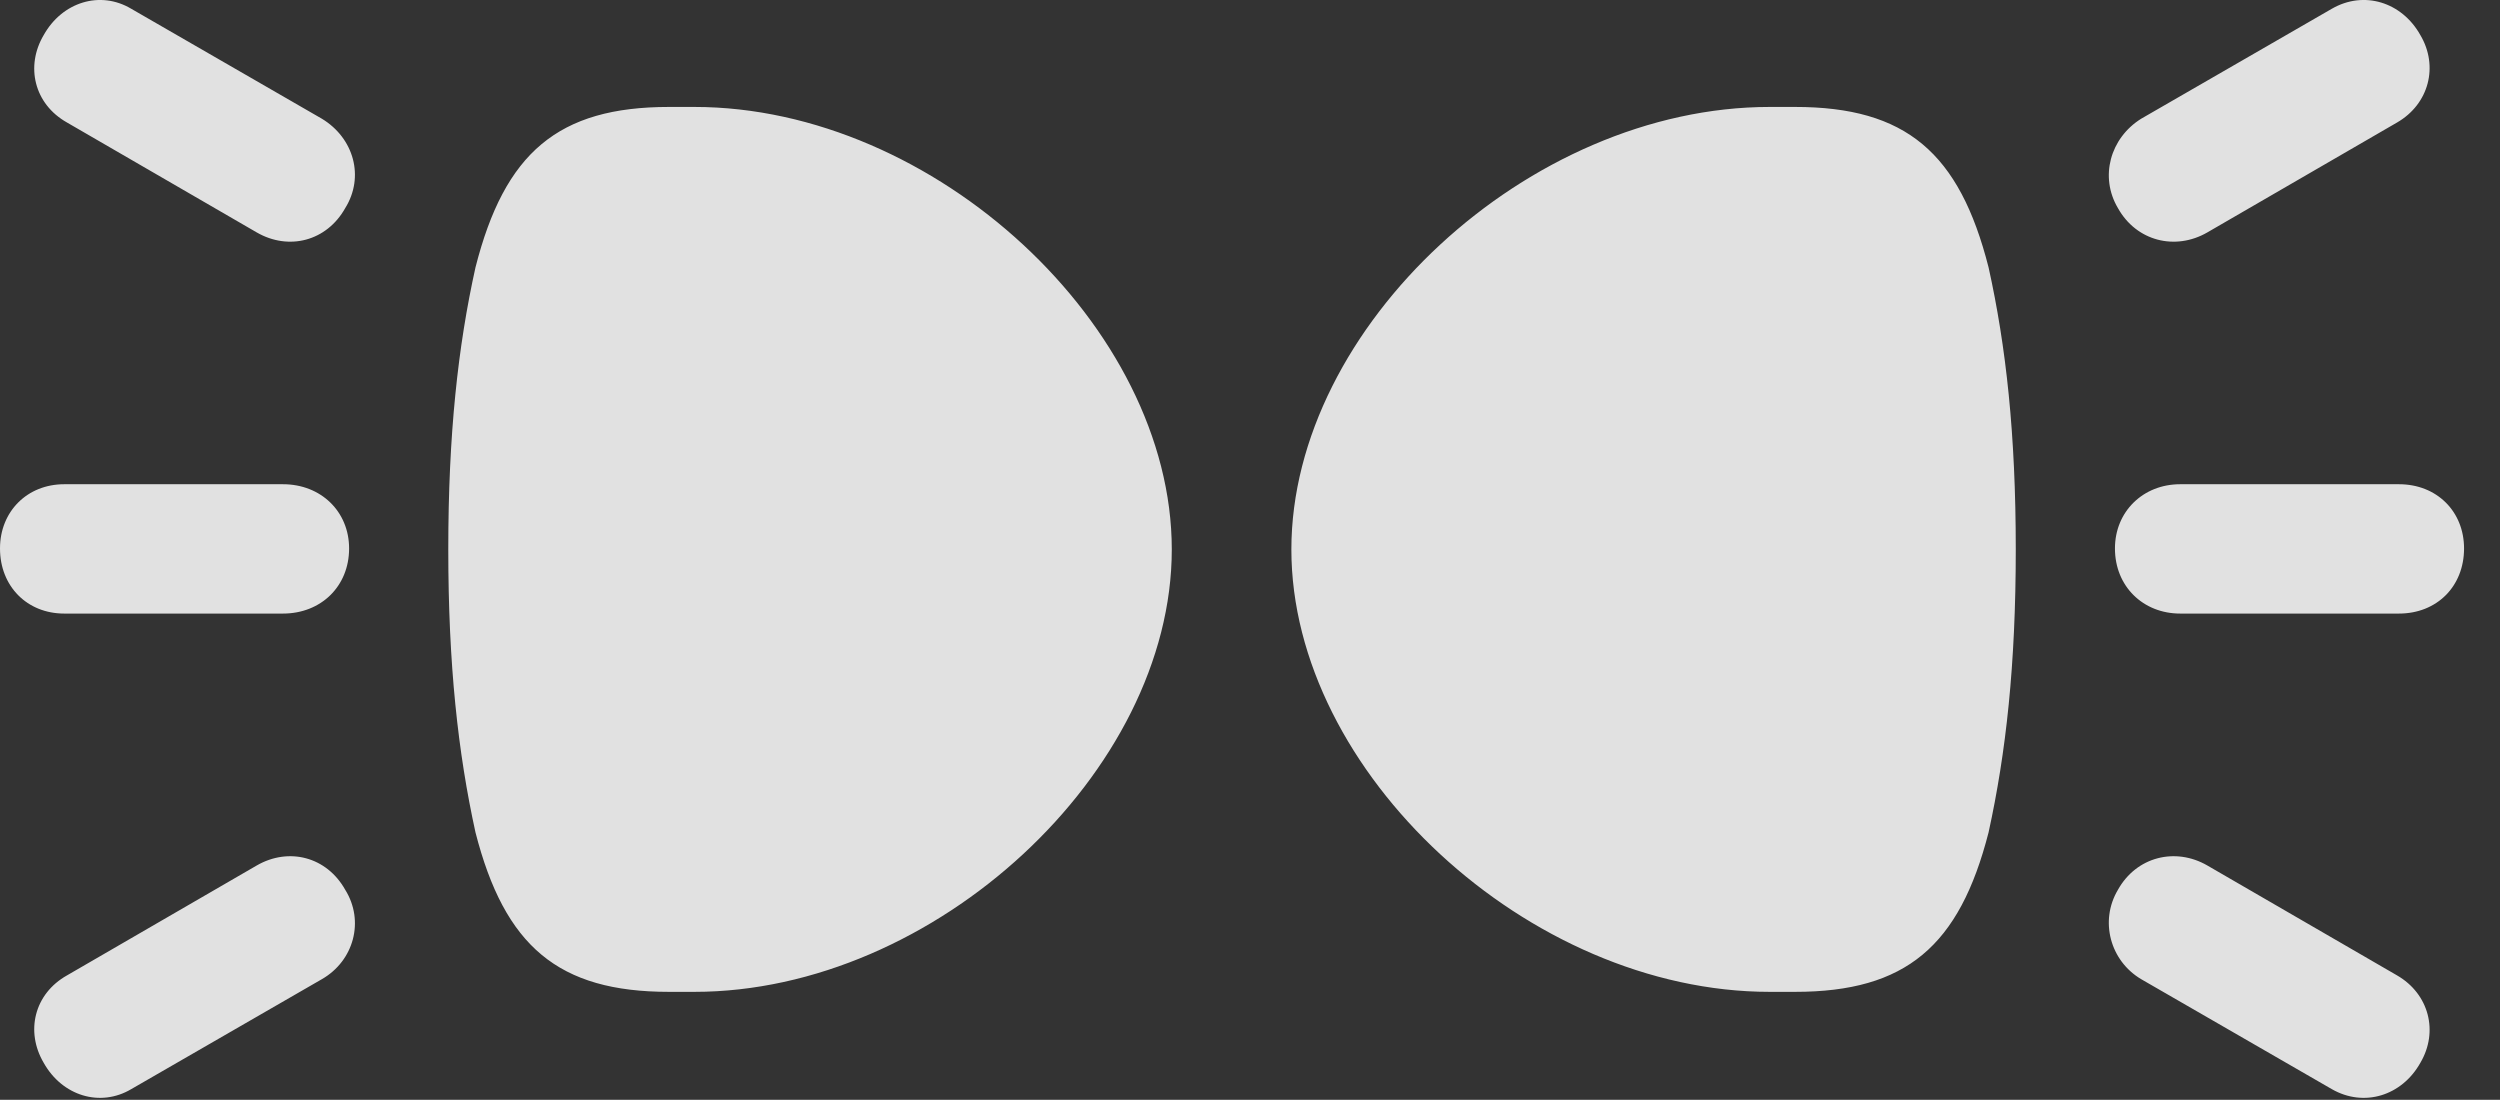 <?xml version="1.0" encoding="UTF-8"?>
<!--Generator: Apple Native CoreSVG 326-->
<!DOCTYPE svg
PUBLIC "-//W3C//DTD SVG 1.1//EN"
       "http://www.w3.org/Graphics/SVG/1.1/DTD/svg11.dtd">
<svg version="1.1" xmlns="http://www.w3.org/2000/svg" xmlns:xlink="http://www.w3.org/1999/xlink" viewBox="0 0 25.107 11.045">
 <rect x="0" y="0" width="25.107" height="11.045" fill="#333333" stroke="none"/>
 <g>
  <rect height="11.045" opacity="0" width="25.107" x="0" y="0"/>
  <path d="M11.768 5.518C11.768 3.281 9.385 1.074 6.973 1.074L6.719 1.074C5.605 1.074 5.068 1.533 4.775 2.686C4.6 3.477 4.502 4.356 4.502 5.518C4.502 6.68 4.6 7.559 4.775 8.359C5.068 9.502 5.605 9.961 6.719 9.961L6.973 9.961C9.385 9.961 11.768 7.754 11.768 5.518ZM12.969 5.518C12.969 7.754 15.352 9.961 17.773 9.961L18.027 9.961C19.141 9.961 19.678 9.502 19.971 8.359C20.146 7.559 20.244 6.68 20.244 5.518C20.244 4.356 20.146 3.477 19.971 2.686C19.678 1.533 19.141 1.074 18.027 1.074L17.773 1.074C15.352 1.074 12.969 3.281 12.969 5.518ZM2.578 2.334C2.9 2.52 3.281 2.422 3.467 2.09C3.662 1.777 3.555 1.387 3.232 1.192L1.318 0.088C1.006-0.098 0.625 0.02 0.439 0.352C0.254 0.664 0.342 1.045 0.674 1.231ZM2.842 4.863L0.645 4.863C0.273 4.863 0 5.137 0 5.508C0 5.889 0.273 6.162 0.645 6.162L2.842 6.162C3.223 6.162 3.506 5.889 3.506 5.508C3.506 5.137 3.223 4.863 2.842 4.863ZM2.578 8.692L0.674 9.795C0.342 9.981 0.254 10.361 0.439 10.674C0.625 11.006 1.006 11.123 1.318 10.938L3.232 9.834C3.555 9.649 3.662 9.248 3.467 8.936C3.281 8.604 2.9 8.506 2.578 8.692ZM22.168 2.334L24.072 1.231C24.395 1.045 24.492 0.664 24.307 0.352C24.121 0.02 23.74-0.098 23.418 0.088L21.504 1.192C21.191 1.387 21.084 1.777 21.27 2.09C21.455 2.422 21.846 2.52 22.168 2.334ZM21.895 4.863C21.523 4.863 21.24 5.137 21.24 5.508C21.24 5.889 21.523 6.162 21.895 6.162L24.092 6.162C24.473 6.162 24.746 5.889 24.746 5.508C24.746 5.137 24.473 4.863 24.092 4.863ZM22.168 8.692C21.846 8.506 21.455 8.604 21.27 8.936C21.084 9.248 21.191 9.649 21.504 9.834L23.418 10.938C23.74 11.123 24.121 11.006 24.307 10.674C24.492 10.361 24.395 9.981 24.072 9.795Z" fill="white" fill-opacity="0.85"/>
 </g>
</svg>
